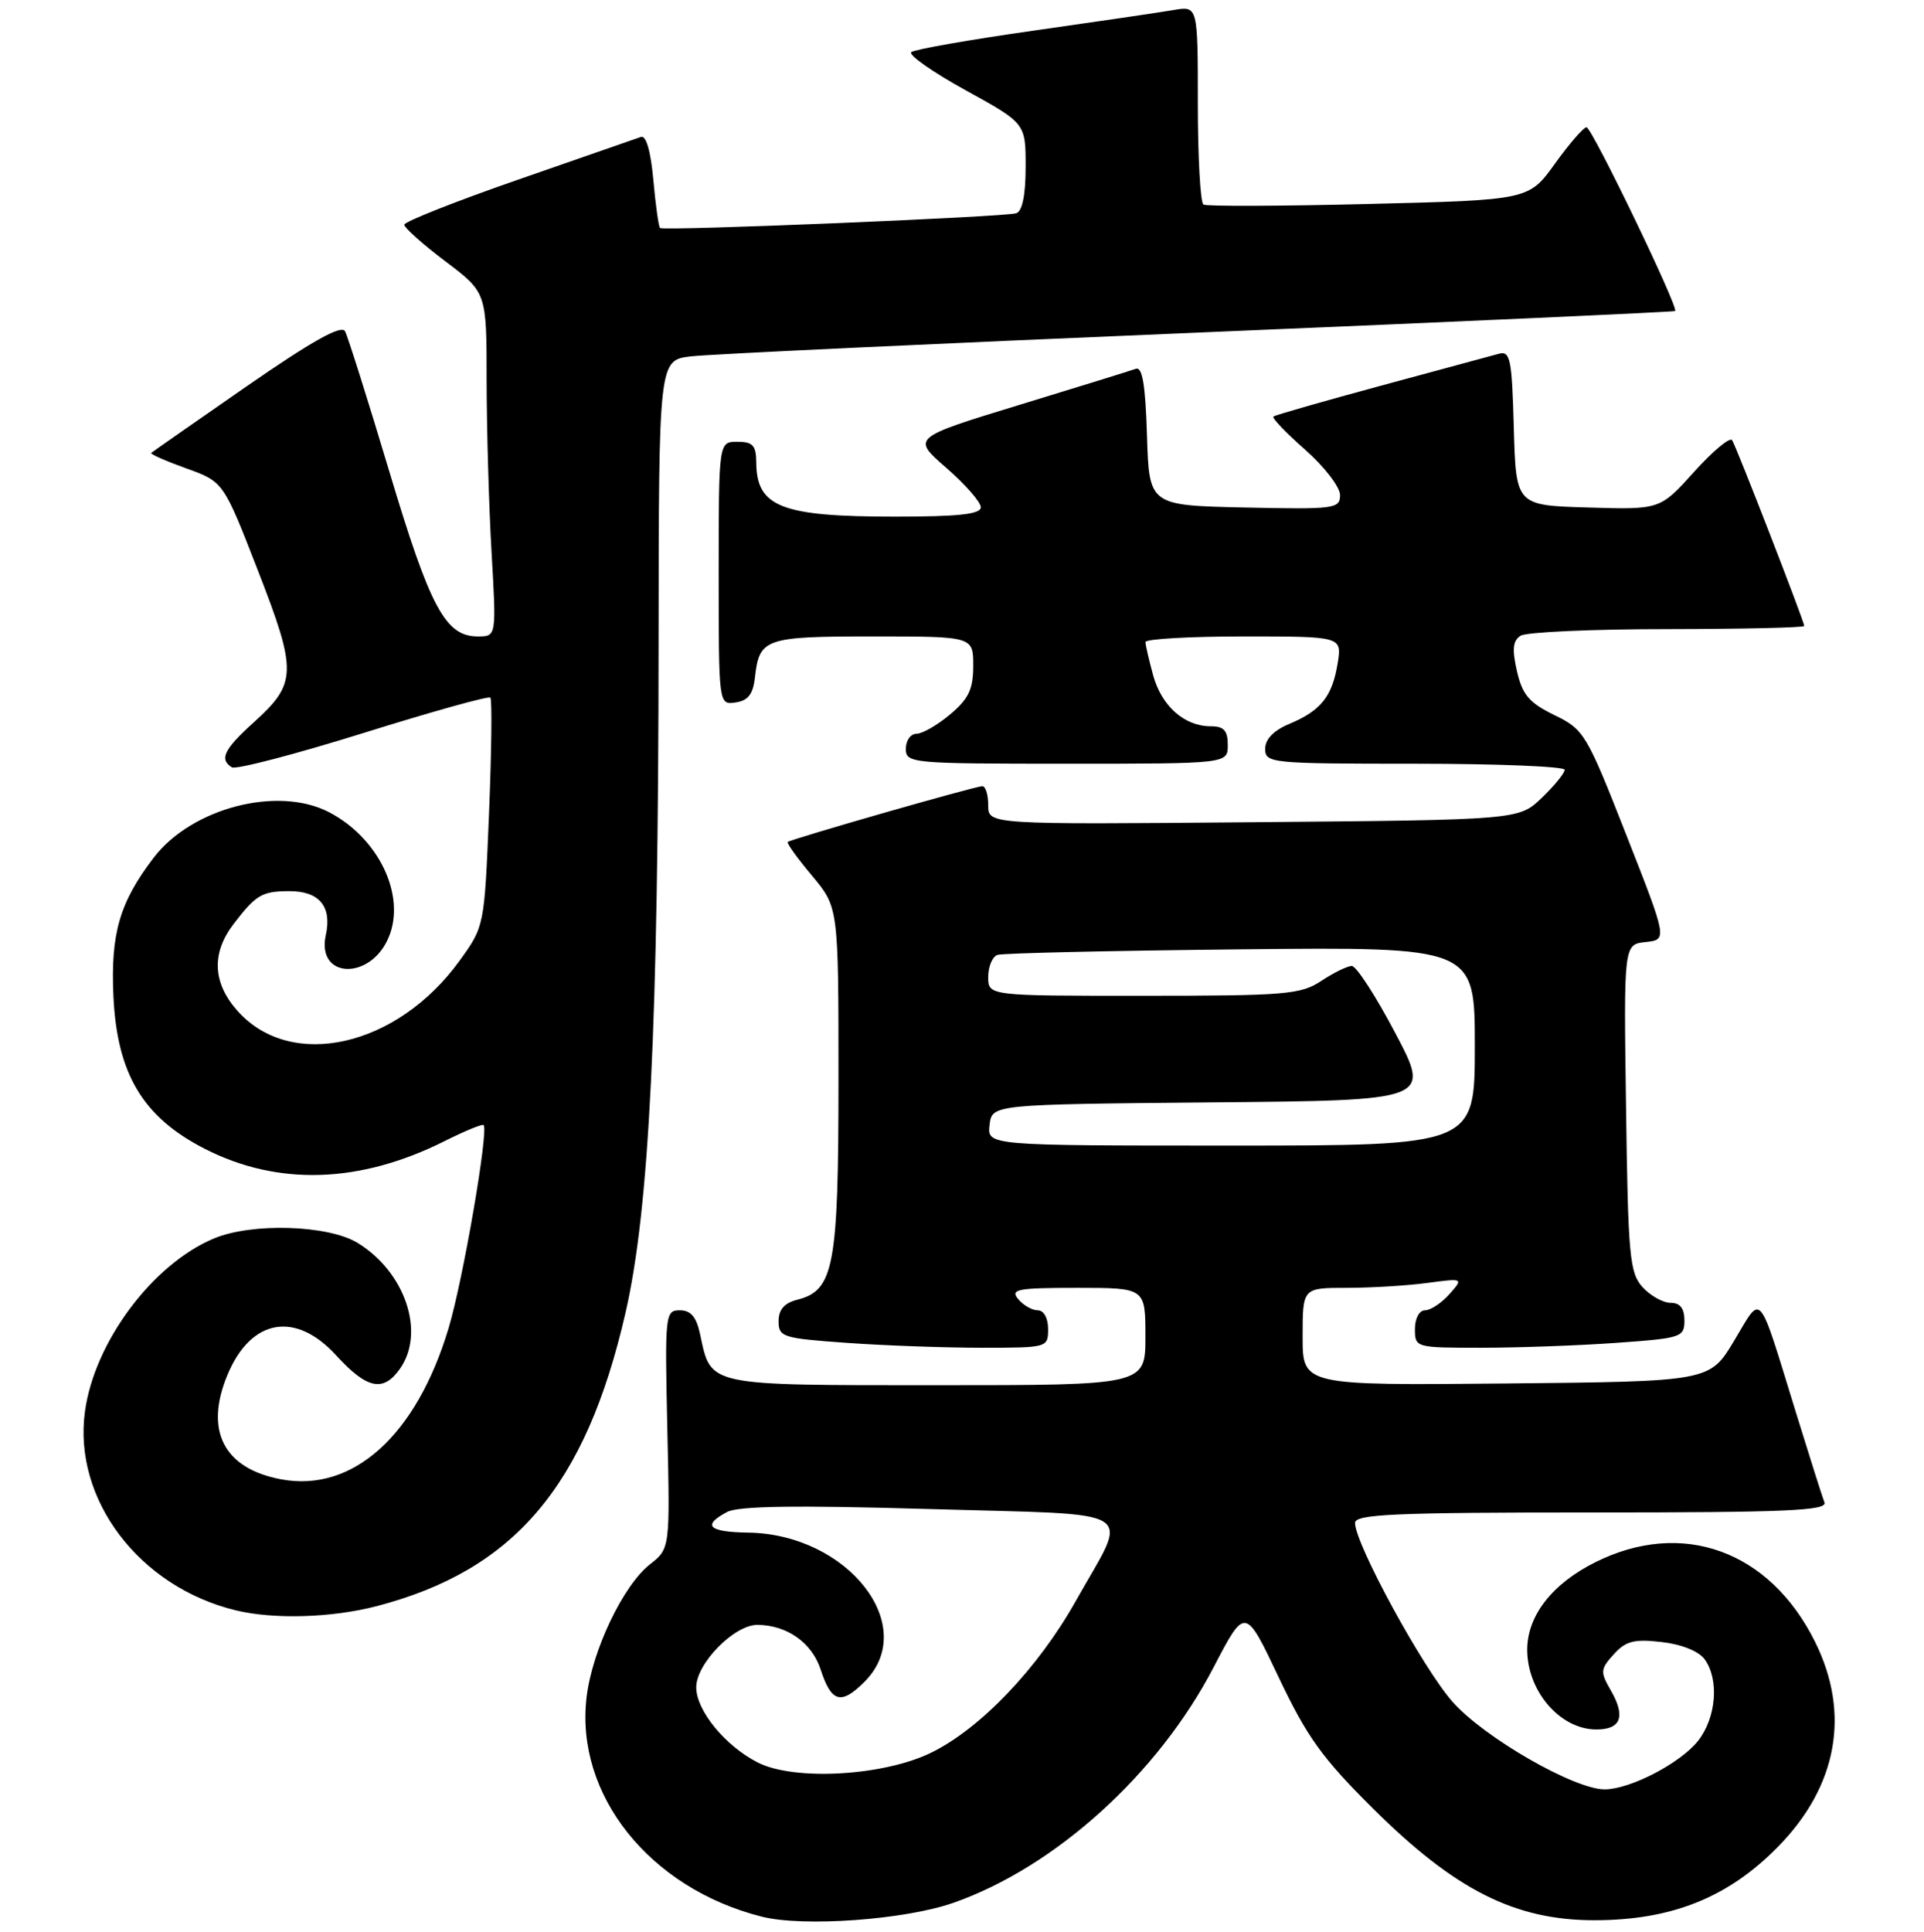 <?xml version="1.0" encoding="UTF-8" standalone="no"?>
<!DOCTYPE svg PUBLIC "-//W3C//DTD SVG 1.1//EN" "http://www.w3.org/Graphics/SVG/1.1/DTD/svg11.dtd" >
<svg xmlns="http://www.w3.org/2000/svg" xmlns:xlink="http://www.w3.org/1999/xlink" version="1.1" viewBox="0 0 257 258">
 <g >
 <path fill="currentColor"
d=" M 127.36 254.13 C 140.97 249.35 154.70 236.92 162.11 222.67 C 166.33 214.57 166.33 214.57 170.81 224.03 C 174.58 231.97 176.61 234.80 183.40 241.54 C 194.36 252.43 202.38 256.47 213.00 256.46 C 223.30 256.45 230.85 253.43 237.52 246.62 C 245.46 238.52 247.20 228.81 242.43 219.24 C 236.37 207.07 224.70 202.86 213.10 208.64 C 207.34 211.51 204.01 215.78 204.00 220.32 C 204.00 225.85 208.37 230.94 213.17 230.98 C 216.51 231.01 217.18 229.28 215.18 225.79 C 213.73 223.28 213.76 222.93 215.56 220.94 C 217.15 219.17 218.28 218.88 221.94 219.30 C 224.60 219.60 226.90 220.52 227.69 221.59 C 229.67 224.29 229.26 229.39 226.83 232.49 C 224.49 235.46 217.82 238.94 214.38 238.98 C 210.34 239.02 198.23 232.06 194.01 227.27 C 190.03 222.75 181.00 206.18 181.00 203.40 C 181.00 202.23 186.20 202.00 212.61 202.00 C 238.69 202.00 244.12 201.76 243.70 200.65 C 243.41 199.91 241.74 194.63 239.97 188.90 C 234.72 171.89 235.44 172.74 231.64 179.06 C 228.38 184.50 228.38 184.50 201.19 184.77 C 174.00 185.03 174.00 185.03 174.00 178.52 C 174.00 172.00 174.00 172.00 179.86 172.00 C 183.08 172.00 187.92 171.71 190.61 171.35 C 195.50 170.70 195.50 170.70 193.60 172.85 C 192.55 174.03 191.08 175.00 190.35 175.00 C 189.58 175.00 189.00 176.07 189.00 177.50 C 189.00 179.98 189.08 180.00 197.85 180.00 C 202.71 180.00 210.81 179.71 215.85 179.35 C 224.60 178.73 225.00 178.60 225.00 176.35 C 225.00 174.73 224.42 174.00 223.15 174.00 C 222.14 174.00 220.45 173.05 219.40 171.90 C 217.68 169.99 217.47 167.78 217.20 147.96 C 216.89 126.13 216.89 126.13 219.81 125.82 C 222.73 125.50 222.73 125.50 217.23 111.50 C 211.92 97.97 211.59 97.43 207.62 95.50 C 204.26 93.86 203.36 92.80 202.63 89.64 C 201.96 86.70 202.08 85.57 203.12 84.90 C 203.88 84.42 212.71 84.02 222.75 84.02 C 232.79 84.01 241.00 83.82 241.00 83.60 C 241.00 83.01 231.99 59.79 231.37 58.79 C 231.09 58.33 228.80 60.23 226.30 63.01 C 221.75 68.07 221.75 68.07 212.13 67.78 C 202.50 67.50 202.50 67.50 202.21 57.14 C 201.96 47.92 201.74 46.84 200.21 47.25 C 199.27 47.51 192.20 49.42 184.50 51.50 C 176.80 53.59 170.32 55.44 170.10 55.63 C 169.87 55.82 171.79 57.82 174.35 60.07 C 176.91 62.33 179.00 65.05 179.00 66.11 C 179.00 67.95 178.31 68.04 166.25 67.78 C 153.50 67.50 153.50 67.50 153.21 58.16 C 153.00 51.36 152.59 48.94 151.71 49.26 C 151.05 49.50 144.04 51.67 136.15 54.08 C 121.79 58.47 121.79 58.47 126.40 62.48 C 128.94 64.69 131.01 67.06 131.01 67.75 C 131.00 68.68 128.04 69.00 119.57 69.00 C 104.34 69.00 101.05 67.71 101.02 61.75 C 101.00 59.49 100.56 59.00 98.50 59.00 C 96.00 59.00 96.00 59.00 96.00 76.57 C 96.00 94.14 96.00 94.14 98.25 93.82 C 99.92 93.58 100.59 92.72 100.84 90.50 C 101.43 85.25 102.14 85.00 116.62 85.00 C 130.00 85.00 130.00 85.00 130.00 88.91 C 130.00 92.05 129.39 93.33 126.92 95.41 C 125.23 96.83 123.21 98.00 122.42 98.00 C 121.64 98.00 121.00 98.90 121.00 100.00 C 121.00 101.94 121.67 102.00 142.50 102.00 C 164.00 102.00 164.00 102.00 164.00 99.50 C 164.00 97.57 163.49 97.00 161.72 97.00 C 158.22 97.00 155.18 94.32 154.04 90.22 C 153.48 88.17 153.01 86.16 153.01 85.75 C 153.00 85.34 158.91 85.00 166.13 85.00 C 179.26 85.00 179.26 85.00 178.68 88.59 C 177.96 93.01 176.45 94.91 172.25 96.67 C 170.13 97.55 169.00 98.72 169.00 100.01 C 169.00 101.93 169.71 102.00 189.00 102.00 C 200.00 102.00 209.00 102.37 209.00 102.81 C 209.00 103.26 207.62 104.95 205.94 106.56 C 202.87 109.50 202.87 109.50 167.44 109.81 C 132.00 110.12 132.00 110.12 132.00 107.56 C 132.00 106.15 131.65 105.00 131.22 105.00 C 130.26 105.00 105.61 112.07 105.22 112.45 C 105.06 112.61 106.52 114.64 108.47 116.96 C 112.00 121.19 112.00 121.19 112.00 144.14 C 112.00 169.17 111.40 172.36 106.48 173.59 C 104.76 174.03 104.00 174.91 104.00 176.46 C 104.00 178.57 104.53 178.74 113.15 179.35 C 118.19 179.71 126.29 180.00 131.15 180.00 C 139.92 180.00 140.00 179.98 140.00 177.50 C 140.00 176.04 139.43 175.00 138.62 175.00 C 137.86 175.00 136.68 174.32 136.00 173.50 C 134.91 172.19 135.88 172.00 143.88 172.00 C 153.00 172.00 153.00 172.00 153.00 178.50 C 153.00 185.00 153.00 185.00 125.15 185.00 C 94.26 185.00 95.00 185.16 93.53 178.25 C 93.03 175.88 92.29 175.00 90.81 175.00 C 88.85 175.00 88.80 175.48 89.14 190.91 C 89.50 206.82 89.50 206.82 86.81 208.93 C 83.23 211.75 79.09 220.43 78.35 226.68 C 76.81 239.71 86.77 252.19 101.75 255.98 C 107.29 257.39 120.90 256.40 127.36 254.13 Z  M 50.31 214.51 C 68.71 209.71 78.25 198.47 83.56 175.29 C 86.74 161.44 87.94 137.05 87.97 85.81 C 88.00 48.12 88.00 48.12 92.25 47.60 C 94.59 47.31 125.08 45.88 160.00 44.42 C 194.93 42.96 223.62 41.66 223.76 41.54 C 224.26 41.11 212.63 17.00 211.92 17.00 C 211.52 17.00 209.62 19.19 207.70 21.86 C 204.21 26.71 204.21 26.71 182.86 27.24 C 171.11 27.53 161.16 27.57 160.75 27.32 C 160.34 27.08 160.00 21.01 160.00 13.83 C 160.00 0.78 160.00 0.78 156.75 1.34 C 154.96 1.65 146.53 2.89 138.00 4.10 C 129.47 5.31 122.15 6.60 121.73 6.96 C 121.31 7.33 124.57 9.62 128.98 12.05 C 137.00 16.47 137.00 16.47 137.00 22.27 C 137.00 26.01 136.56 28.21 135.75 28.48 C 134.25 28.98 88.65 30.87 88.16 30.45 C 87.98 30.29 87.57 27.40 87.27 24.03 C 86.92 20.17 86.30 18.04 85.61 18.29 C 85.00 18.51 77.64 21.06 69.25 23.98 C 60.86 26.89 54.00 29.61 54.00 30.01 C 54.00 30.42 56.48 32.63 59.50 34.91 C 65.00 39.06 65.00 39.06 65.00 50.78 C 65.01 57.23 65.30 67.56 65.66 73.75 C 66.31 85.00 66.31 85.00 63.83 85.00 C 59.50 85.00 57.46 81.20 52.01 63.00 C 49.13 53.38 46.46 44.93 46.09 44.24 C 45.61 43.35 41.69 45.54 32.95 51.59 C 26.10 56.34 20.37 60.34 20.20 60.49 C 20.04 60.64 22.14 61.57 24.87 62.55 C 29.84 64.34 29.84 64.34 34.44 76.17 C 39.71 89.72 39.67 91.26 33.90 96.47 C 29.91 100.07 29.26 101.42 30.97 102.48 C 31.51 102.81 39.40 100.75 48.51 97.91 C 57.62 95.06 65.26 92.93 65.50 93.17 C 65.74 93.41 65.66 100.38 65.32 108.67 C 64.70 123.74 64.70 123.74 61.35 128.36 C 53.02 139.84 38.90 143.02 31.75 135.04 C 28.39 131.29 28.21 127.30 31.22 123.38 C 34.20 119.50 34.99 119.03 38.63 119.02 C 42.64 119.00 44.37 121.06 43.52 124.89 C 42.24 130.75 49.52 130.98 51.93 125.16 C 54.25 119.57 50.57 111.90 43.93 108.46 C 37.08 104.92 25.60 107.91 20.53 114.55 C 15.98 120.51 14.77 124.67 15.15 133.03 C 15.63 143.42 19.08 149.20 27.35 153.43 C 37.12 158.42 48.08 158.07 59.39 152.40 C 62.08 151.05 64.42 150.09 64.60 150.26 C 65.29 150.96 61.86 170.92 59.92 177.38 C 55.63 191.71 47.14 199.37 37.54 197.57 C 29.87 196.13 27.28 191.06 30.39 183.60 C 33.52 176.12 39.45 175.06 44.89 181.00 C 49.03 185.53 51.20 185.98 53.44 182.78 C 56.84 177.93 54.11 169.87 47.76 165.99 C 43.81 163.59 33.67 163.28 28.58 165.40 C 20.38 168.83 12.62 179.23 11.35 188.49 C 9.73 200.25 18.60 211.95 31.50 215.07 C 36.59 216.30 44.31 216.07 50.31 214.51 Z  M 101.22 235.39 C 96.87 233.18 93.00 228.45 93.00 225.35 C 93.00 222.17 98.08 217.00 101.17 217.01 C 105.13 217.04 108.44 219.38 109.62 222.98 C 111.05 227.38 112.34 227.75 115.47 224.62 C 122.89 217.21 113.29 204.89 99.94 204.69 C 94.64 204.61 93.74 203.74 97.11 201.94 C 98.62 201.13 106.28 201.02 124.13 201.54 C 152.94 202.39 150.86 201.07 143.66 213.89 C 138.62 222.84 130.96 230.86 124.38 234.08 C 118.01 237.20 106.09 237.87 101.22 235.39 Z  M 132.18 150.25 C 132.50 147.50 132.50 147.50 161.81 147.23 C 191.12 146.97 191.12 146.97 186.38 137.98 C 183.78 133.04 181.16 129.00 180.57 129.01 C 179.98 129.01 178.15 129.91 176.50 131.00 C 173.75 132.82 171.77 132.99 152.75 132.99 C 132.00 133.00 132.00 133.00 132.00 130.47 C 132.00 129.08 132.56 127.75 133.25 127.53 C 133.94 127.30 148.56 126.97 165.75 126.79 C 197.00 126.47 197.00 126.47 197.00 139.73 C 197.00 153.00 197.00 153.00 164.43 153.00 C 131.87 153.00 131.87 153.00 132.18 150.25 Z "/>
</g>
</svg>